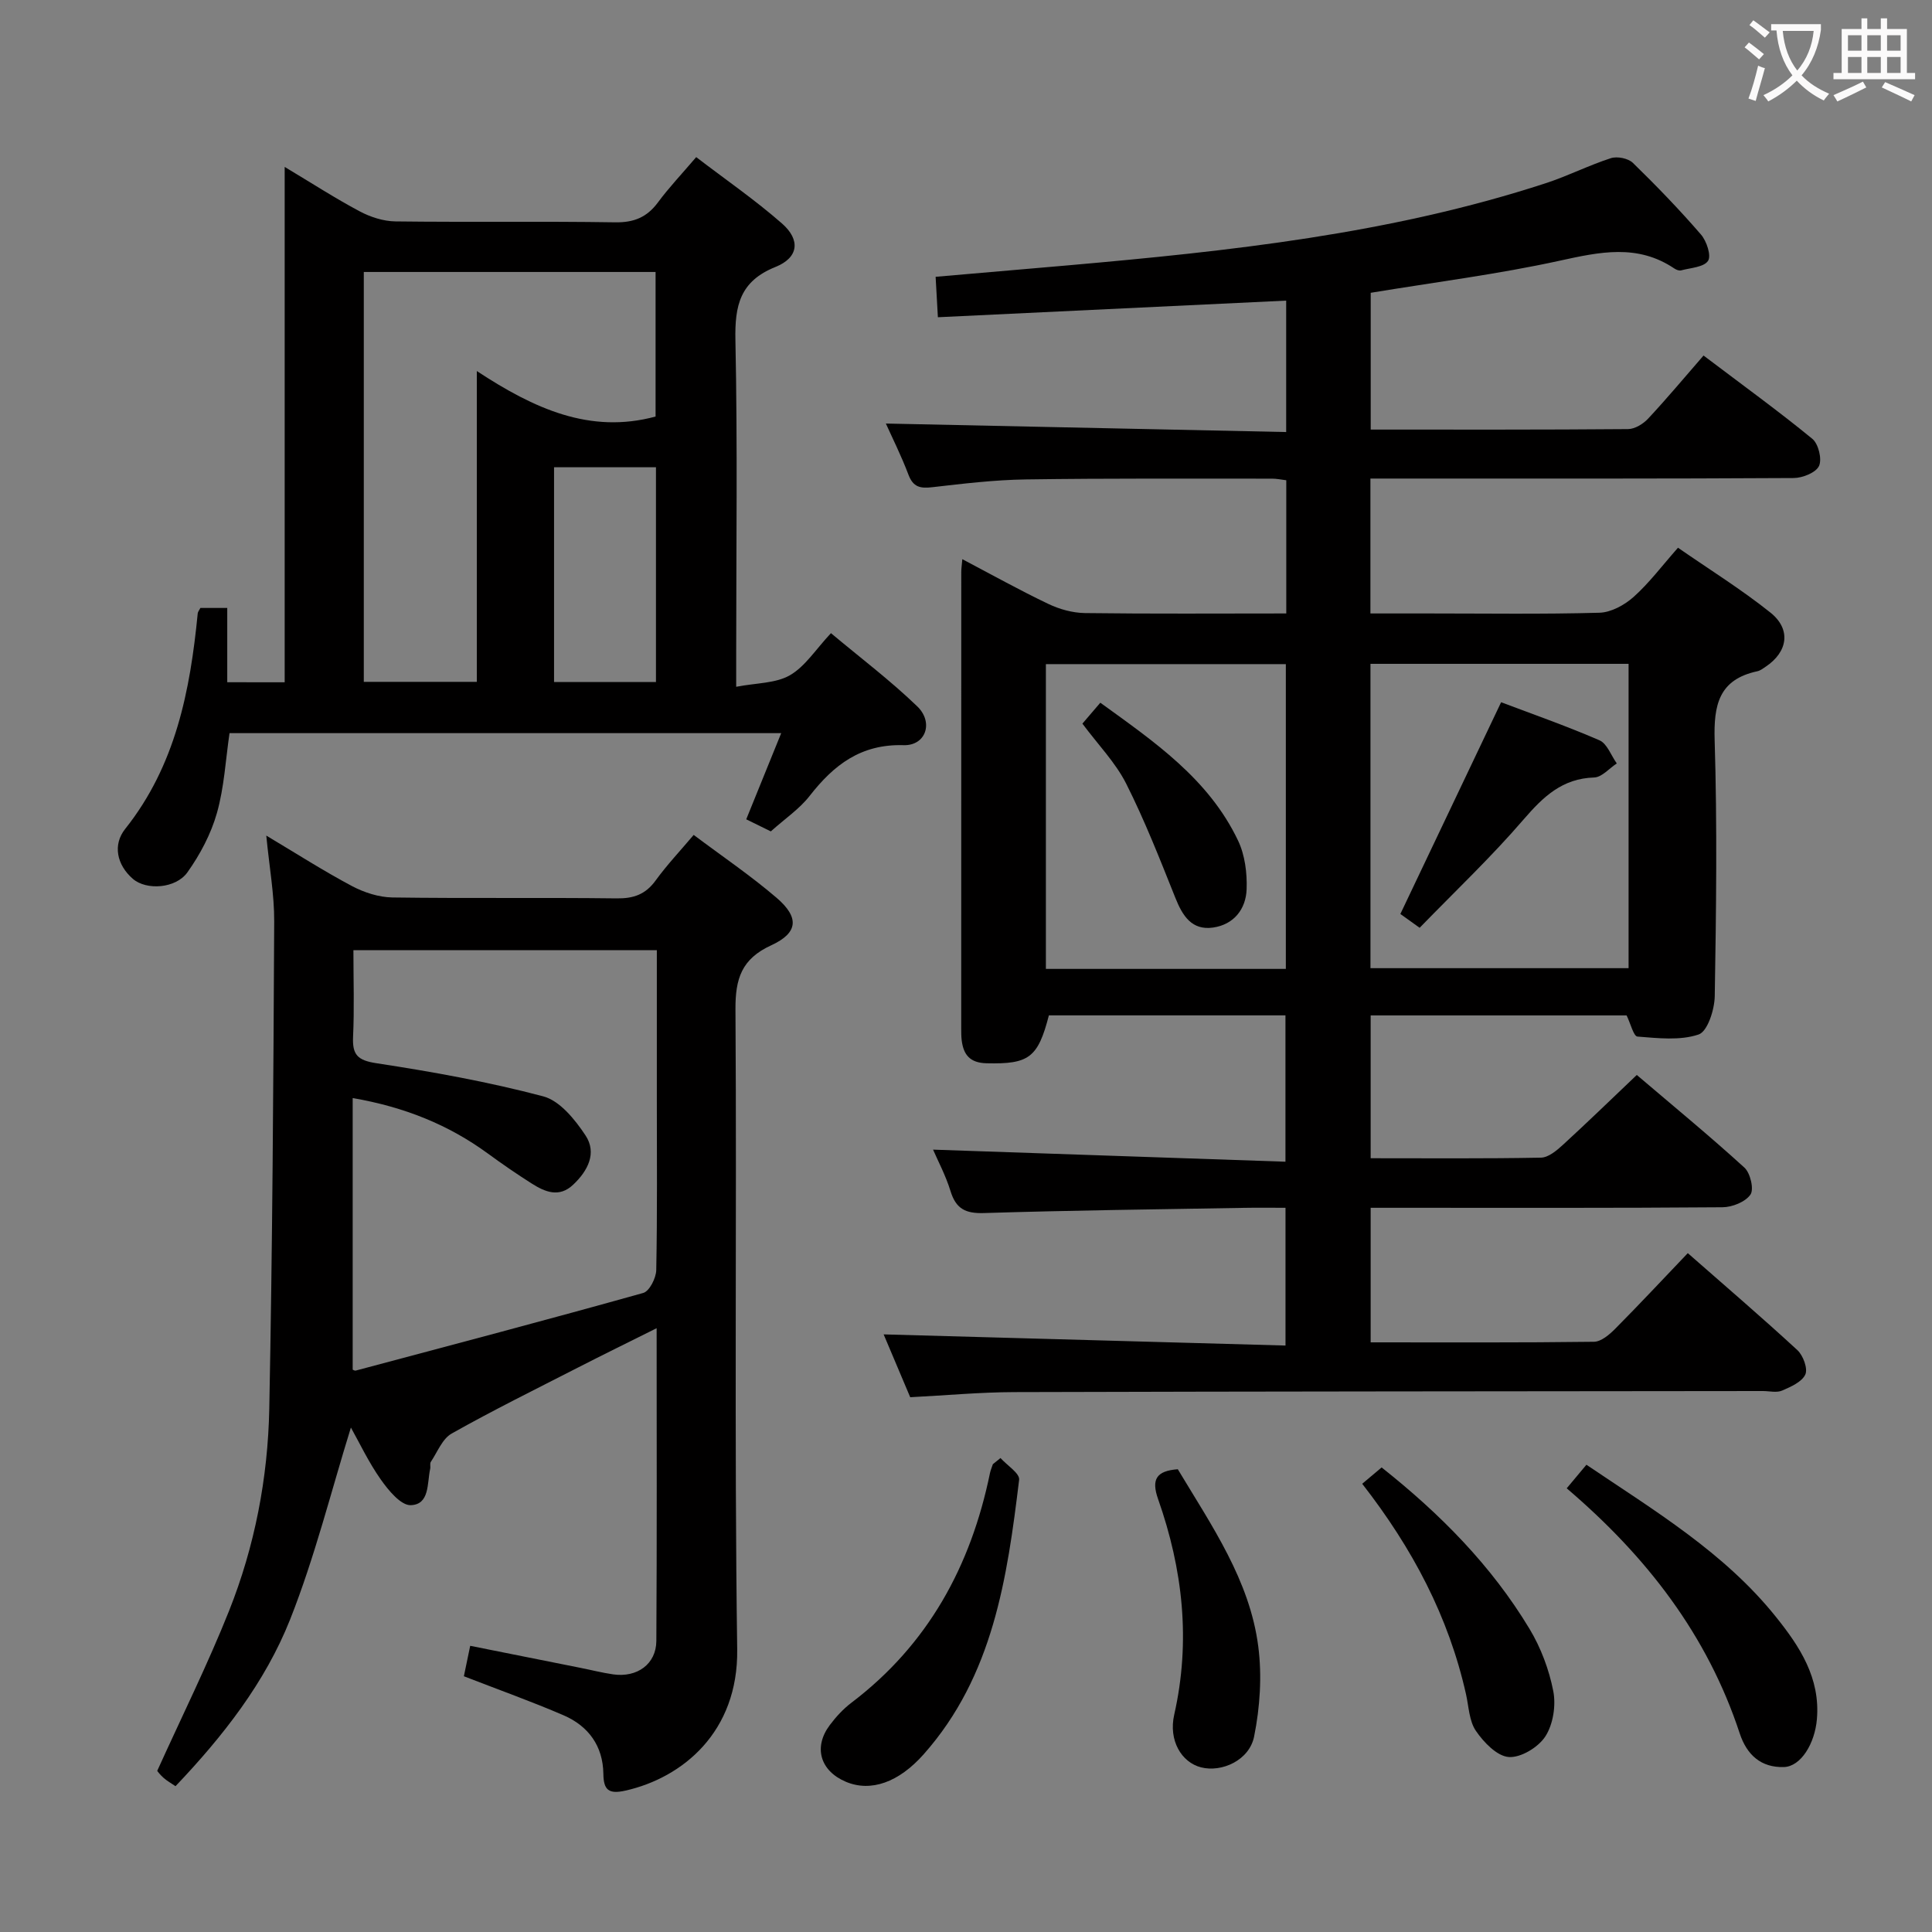 <svg enable-background="new 0 0 400 400" viewBox="0 0 400 400" xmlns="http://www.w3.org/2000/svg"><rect x="0" y="0" width="400" height="400" fill="#808080" stroke="none"/><g fill="#010000"><path d="m188.45 289.28c-2.02-4.79-3.93-9.29-5.5-13.01 27.68.77 55.21 1.53 83.2 2.31 0-9.94 0-18.97 0-28.52-2.95 0-5.73-.04-8.52.01-17.98.31-35.96.52-53.93 1.08-3.81.12-5.78-.89-6.9-4.53-1.01-3.28-2.66-6.37-3.62-8.6 24.11.83 48.3 1.66 72.96 2.5 0-10.68 0-20.38 0-30.3-16.43 0-32.71 0-48.98 0-2.27 8.82-4.17 10.12-12.88 9.92-3.44-.08-4.79-1.72-5.17-4.74-.1-.82-.1-1.66-.1-2.49 0-31.5 0-62.99.01-94.49 0-.64.1-1.29.22-2.65 6.15 3.24 11.9 6.45 17.84 9.28 2.3 1.1 5.01 1.84 7.54 1.88 13.8.18 27.59.08 41.69.08 0-9.36 0-18.29 0-27.58-1.05-.13-1.99-.33-2.92-.33-17 .01-34-.09-50.99.16-6.46.09-12.93.87-19.37 1.61-2.48.29-3.96.01-4.94-2.58-1.5-3.96-3.41-7.77-4.68-10.6 27.46.58 55 1.17 82.88 1.76 0-9.56 0-18.15 0-27.21-23.9 1.14-47.72 2.28-72.11 3.44-.18-3.25-.32-5.67-.47-8.37 9.28-.8 18.34-1.58 27.4-2.37 33.44-2.95 66.78-6.51 98.92-17.01 4.57-1.49 8.9-3.7 13.48-5.18 1.32-.43 3.59.03 4.56.97 4.89 4.76 9.64 9.68 14.1 14.84 1.17 1.35 2.17 4.39 1.46 5.45-.88 1.32-3.62 1.44-5.58 1.97-.41.11-1.01-.13-1.41-.4-7.63-5.13-15.44-3.42-23.74-1.6-12.78 2.8-25.8 4.44-39.11 6.64v28.32c17.98 0 35.62.05 53.27-.1 1.42-.01 3.15-1.07 4.17-2.17 3.87-4.14 7.5-8.5 11.47-13.06 8.38 6.34 15.62 11.58 22.52 17.24 1.27 1.04 2.04 4.2 1.39 5.62-.64 1.38-3.4 2.49-5.23 2.5-27 .16-54 .11-80.99.11-2.12 0-4.25 0-6.66 0v27.93h11.93c11.83 0 23.67.18 35.49-.15 2.42-.07 5.2-1.6 7.08-3.28 3.2-2.86 5.81-6.36 9.18-10.18 6.5 4.51 13.11 8.61 19.14 13.43 4.34 3.47 3.6 8.14-.98 11.2-.55.37-1.12.82-1.75.95-7.96 1.71-9.04 6.98-8.82 14.29.54 17.65.32 35.33.02 52.99-.05 2.78-1.49 7.3-3.34 7.92-3.86 1.3-8.43.76-12.66.43-.81-.06-1.41-2.67-2.25-4.38-17.39 0-35 0-52.99 0v29.57c11.99 0 23.63.1 35.26-.12 1.54-.03 3.25-1.47 4.52-2.63 5.03-4.61 9.93-9.36 15.32-14.49 7.5 6.39 15.06 12.6 22.28 19.18 1.23 1.12 2.02 4.49 1.25 5.59-1.05 1.52-3.78 2.61-5.8 2.62-22.33.18-44.66.11-66.99.11-1.82 0-3.64 0-5.84 0v27.86c15.62 0 30.92.08 46.23-.12 1.5-.02 3.21-1.49 4.41-2.7 5.03-5.07 9.91-10.3 15.02-15.65 7.77 6.82 15.36 13.32 22.69 20.08 1.19 1.1 2.2 3.83 1.64 5.05-.71 1.54-3.01 2.55-4.82 3.33-1.13.48-2.63.09-3.96.09-51.66.06-103.32.07-154.98.22-7.13.02-14.25.69-21.56 1.06zm95.29-151.84v63.01h53.44c0-21.24 0-42.1 0-63.01-17.98 0-35.55 0-53.44 0zm-17.52 63.16c0-21.28 0-42.14 0-63.1-16.75 0-33.14 0-49.68 0v63.1z"/><path d="m96.04 347.05c.4-1.94.81-3.87 1.31-6.3 7.65 1.53 15.22 3.04 22.78 4.55 2.27.45 4.53 1.03 6.82 1.36 4.97.71 8.91-2.13 8.94-6.93.13-21.31.06-42.63.06-64.74-5.79 2.89-11.1 5.49-16.37 8.19-8.73 4.47-17.53 8.81-26.07 13.62-1.93 1.09-2.95 3.83-4.31 5.86-.24.36-.03.99-.14 1.47-.65 2.96-.07 7.37-4.02 7.5-2.04.07-4.63-3.08-6.2-5.31-2.53-3.59-4.43-7.63-6.19-10.76-4.09 13.17-7.46 26.79-12.58 39.72-5.18 13.06-13.89 24.18-23.73 34.53-.9-.61-1.76-1.09-2.48-1.73-.73-.64-1.32-1.44-1.31-1.44 5.16-11.4 10.47-22.08 14.87-33.12 5.32-13.36 8.04-27.48 8.33-41.81.66-33.63.85-67.28 1.02-100.92.03-5.6-1-11.2-1.64-17.79 6.22 3.71 11.85 7.32 17.74 10.45 2.51 1.33 5.54 2.31 8.34 2.36 15.5.22 31 0 46.49.19 3.5.04 5.95-.83 8.03-3.69 2.34-3.22 5.09-6.14 7.89-9.45 5.79 4.35 11.73 8.37 17.14 13 4.77 4.08 4.52 7.28-1.1 9.86-6.12 2.81-7.43 6.89-7.39 13.27.29 44.16-.26 88.33.36 132.48.24 17.17-11.36 26.61-23.15 29.26-3.48.78-4.52-.14-4.56-3.49-.08-5.75-3.09-9.87-8.2-12.09-6.67-2.88-13.53-5.32-20.68-8.1zm-22.87-150.32c0 6.29.2 12.11-.07 17.91-.17 3.73.9 4.89 4.84 5.49 11.6 1.77 23.21 3.86 34.54 6.86 3.43.91 6.58 4.81 8.74 8.08 2.42 3.65.48 7.35-2.55 10.21-2.92 2.76-5.85 1.49-8.61-.26-3.09-1.96-6.11-4.04-9.06-6.2-8.19-5.98-17.29-9.63-27.98-11.48v56.23c.04.01.39.26.65.19 19.86-5.29 39.73-10.53 59.51-16.07 1.28-.36 2.66-3.09 2.69-4.74.23-11.82.12-23.65.12-35.48 0-10.14 0-20.28 0-30.74-20.92 0-41.5 0-62.82 0z"/><path d="m58.94 141.26c0-35.68 0-70.76 0-106.7 5.6 3.35 10.44 6.49 15.52 9.19 2.23 1.19 4.92 2.06 7.42 2.09 15.16.19 30.32-.05 45.48.19 3.89.06 6.57-1.04 8.85-4.11 2.26-3.06 4.9-5.84 7.93-9.39 6.05 4.63 12.19 8.86 17.76 13.74 3.89 3.41 3.44 7.08-1.35 9-7.35 2.95-8.44 7.99-8.29 15.15.45 21.65.16 43.31.16 64.97v6.8c4.19-.81 8.17-.69 11.11-2.38 3.17-1.82 5.35-5.35 8.51-8.72 6.09 5.1 12.3 9.79 17.87 15.16 3.44 3.32 1.76 8.17-2.84 8.03-8.83-.26-14.43 4.08-19.44 10.5-2.11 2.71-5.11 4.72-8.04 7.35-1.62-.8-3.34-1.64-5.09-2.5 2.42-5.95 4.7-11.59 7.24-17.84-38.56 0-76.26 0-114.22 0-.81 5.53-1.1 11.21-2.61 16.54-1.23 4.34-3.48 8.59-6.11 12.28-2.4 3.37-8.5 3.77-11.3 1.34-3.35-2.91-4.17-7.08-1.59-10.32 10.46-13.15 13.46-28.62 15.03-44.66.03-.29.28-.57.55-1.1h5.56v15.38c4.02.01 7.59.01 11.89.01zm16.38-84.95v84.86h23.4c0-21.28 0-42.16 0-64.35 11.87 7.8 23.44 13.09 37.01 9.42 0-9.85 0-19.77 0-29.93-20.16 0-40.06 0-60.41 0zm39.39 84.89h21.1c0-14.98 0-29.56 0-44.46-7.06 0-13.93 0-21.1 0z"/><path d="m324.37 308.14c1.46-1.74 2.72-3.25 4.08-4.88 14.07 9.5 28.55 18.16 39.24 31.5 4.93 6.14 9.21 12.65 8.48 21.18-.43 5.04-3.31 9.81-6.85 9.91-4.69.13-7.65-2.48-9.13-6.97-6.69-20.34-19.23-36.6-35.82-50.74z"/><path d="m207.14 301.87c1.35 1.51 4.02 3.17 3.86 4.5-2.47 20.34-5.38 40.61-19.75 56.82-5.18 5.85-10.97 7.89-16.14 5.7-5.3-2.25-6.75-7.15-3.31-11.73 1.28-1.71 2.79-3.35 4.48-4.63 15.88-12.05 24.73-28.3 28.68-47.53.13-.63.4-1.23.6-1.85.53-.43 1.05-.85 1.58-1.28z"/><path d="m282.03 307.2c1.5-1.26 2.73-2.3 4.02-3.38 12.16 9.63 22.74 20.34 30.62 33.42 2.35 3.9 4.05 8.43 4.92 12.89.58 2.98-.03 6.88-1.64 9.37-1.45 2.25-5.09 4.46-7.58 4.27-2.44-.18-5.18-3.04-6.8-5.41-1.4-2.04-1.47-5.01-2.05-7.6-3.59-16.01-11.04-30.15-21.49-43.56z"/><path d="m243.85 304.19c7.06 11.76 14.89 22.99 16.66 36.68.79 6.11.36 12.61-.86 18.66-.99 4.93-6.71 7.48-10.99 6.38-4.05-1.03-6.76-5.57-5.55-10.91 3.45-15.26 1.78-30.08-3.33-44.6-1.46-4.13-.37-5.87 4.07-6.21z"/><path d="m293.92 192.09c-2.21-1.58-3.54-2.53-3.99-2.86 6.97-14.65 13.78-28.94 20.86-43.84 6.25 2.37 13.42 4.87 20.36 7.88 1.59.69 2.41 3.15 3.59 4.79-1.56 1.02-3.09 2.86-4.69 2.91-6.59.21-10.51 3.95-14.57 8.65-6.69 7.78-14.18 14.87-21.56 22.47z"/><path d="m224.1 149.82c1.18-1.38 2.25-2.63 3.71-4.33 11.13 8.06 22.41 15.73 28.51 28.53 1.43 2.99 1.9 6.73 1.78 10.08-.14 4.11-2.64 7.32-6.94 7.94-4.4.63-6.32-2.41-7.81-6.14-3.19-7.97-6.33-16-10.19-23.66-2.21-4.37-5.8-8.04-9.06-12.42z"/></g><path d="m362.1 8.8c1.1.8 2.1 1.6 3.1 2.4l-1 1.1c-1.3-1.1-2.3-2-3-2.5zm1.9 4.8c.5.2.9.4 1.4.5-.6 2.3-1.3 4.5-1.9 6.8l-1.5-.5c.8-2.1 1.4-4.3 2-6.8zm-1-9.4c1.3.9 2.4 1.8 3.4 2.5l-1 1.1c-1.4-1.2-2.4-2.1-3.2-2.6zm3.7 2.2v-1.4h10.3v1.2c-.5 3.6-1.8 6.8-4 9.4 1.5 1.6 3.4 2.8 5.7 3.8-.3.4-.7.8-1.1 1.4-2.3-1.1-4.1-2.5-5.6-4.1-1.6 1.6-3.6 3.1-5.9 4.3-.3-.5-.7-.9-1-1.3 2.4-1.1 4.4-2.5 6-4.1-1.9-2.5-3-5.6-3.3-9.3h-1.1zm8.8 0h-6.4c.3 3.3 1.3 6 3 8.2 2-2.3 3.1-5.1 3.4-8.2z" fill="#fbfafa"/><path d="m385.3 3.8h1.3v2.2h2.8v-2.2h1.3v2.2h4.1v9.1h1.7v1.3h-16.9v-1.3h1.7v-9.1h4.1v-2.2zm.4 13.1.7 1.2c-1.8.9-3.8 1.9-6 2.9-.2-.4-.5-.8-.8-1.3 2.3-1 4.3-1.9 6.1-2.8zm-3.1-6.4h2.8v-3.2h-2.8zm0 4.6h2.8v-3.3h-2.8zm4-4.6h2.8v-3.2h-2.8zm0 4.6h2.8v-3.3h-2.8zm3.7 1.9c2.1.9 4.1 1.8 6.1 2.7l-.7 1.3c-2.2-1.1-4.2-2-6.1-2.9zm3.2-9.7h-2.8v3.2h2.8zm-2.8 7.8h2.8v-3.3h-2.8z" fill="#fbfafa"/></svg>